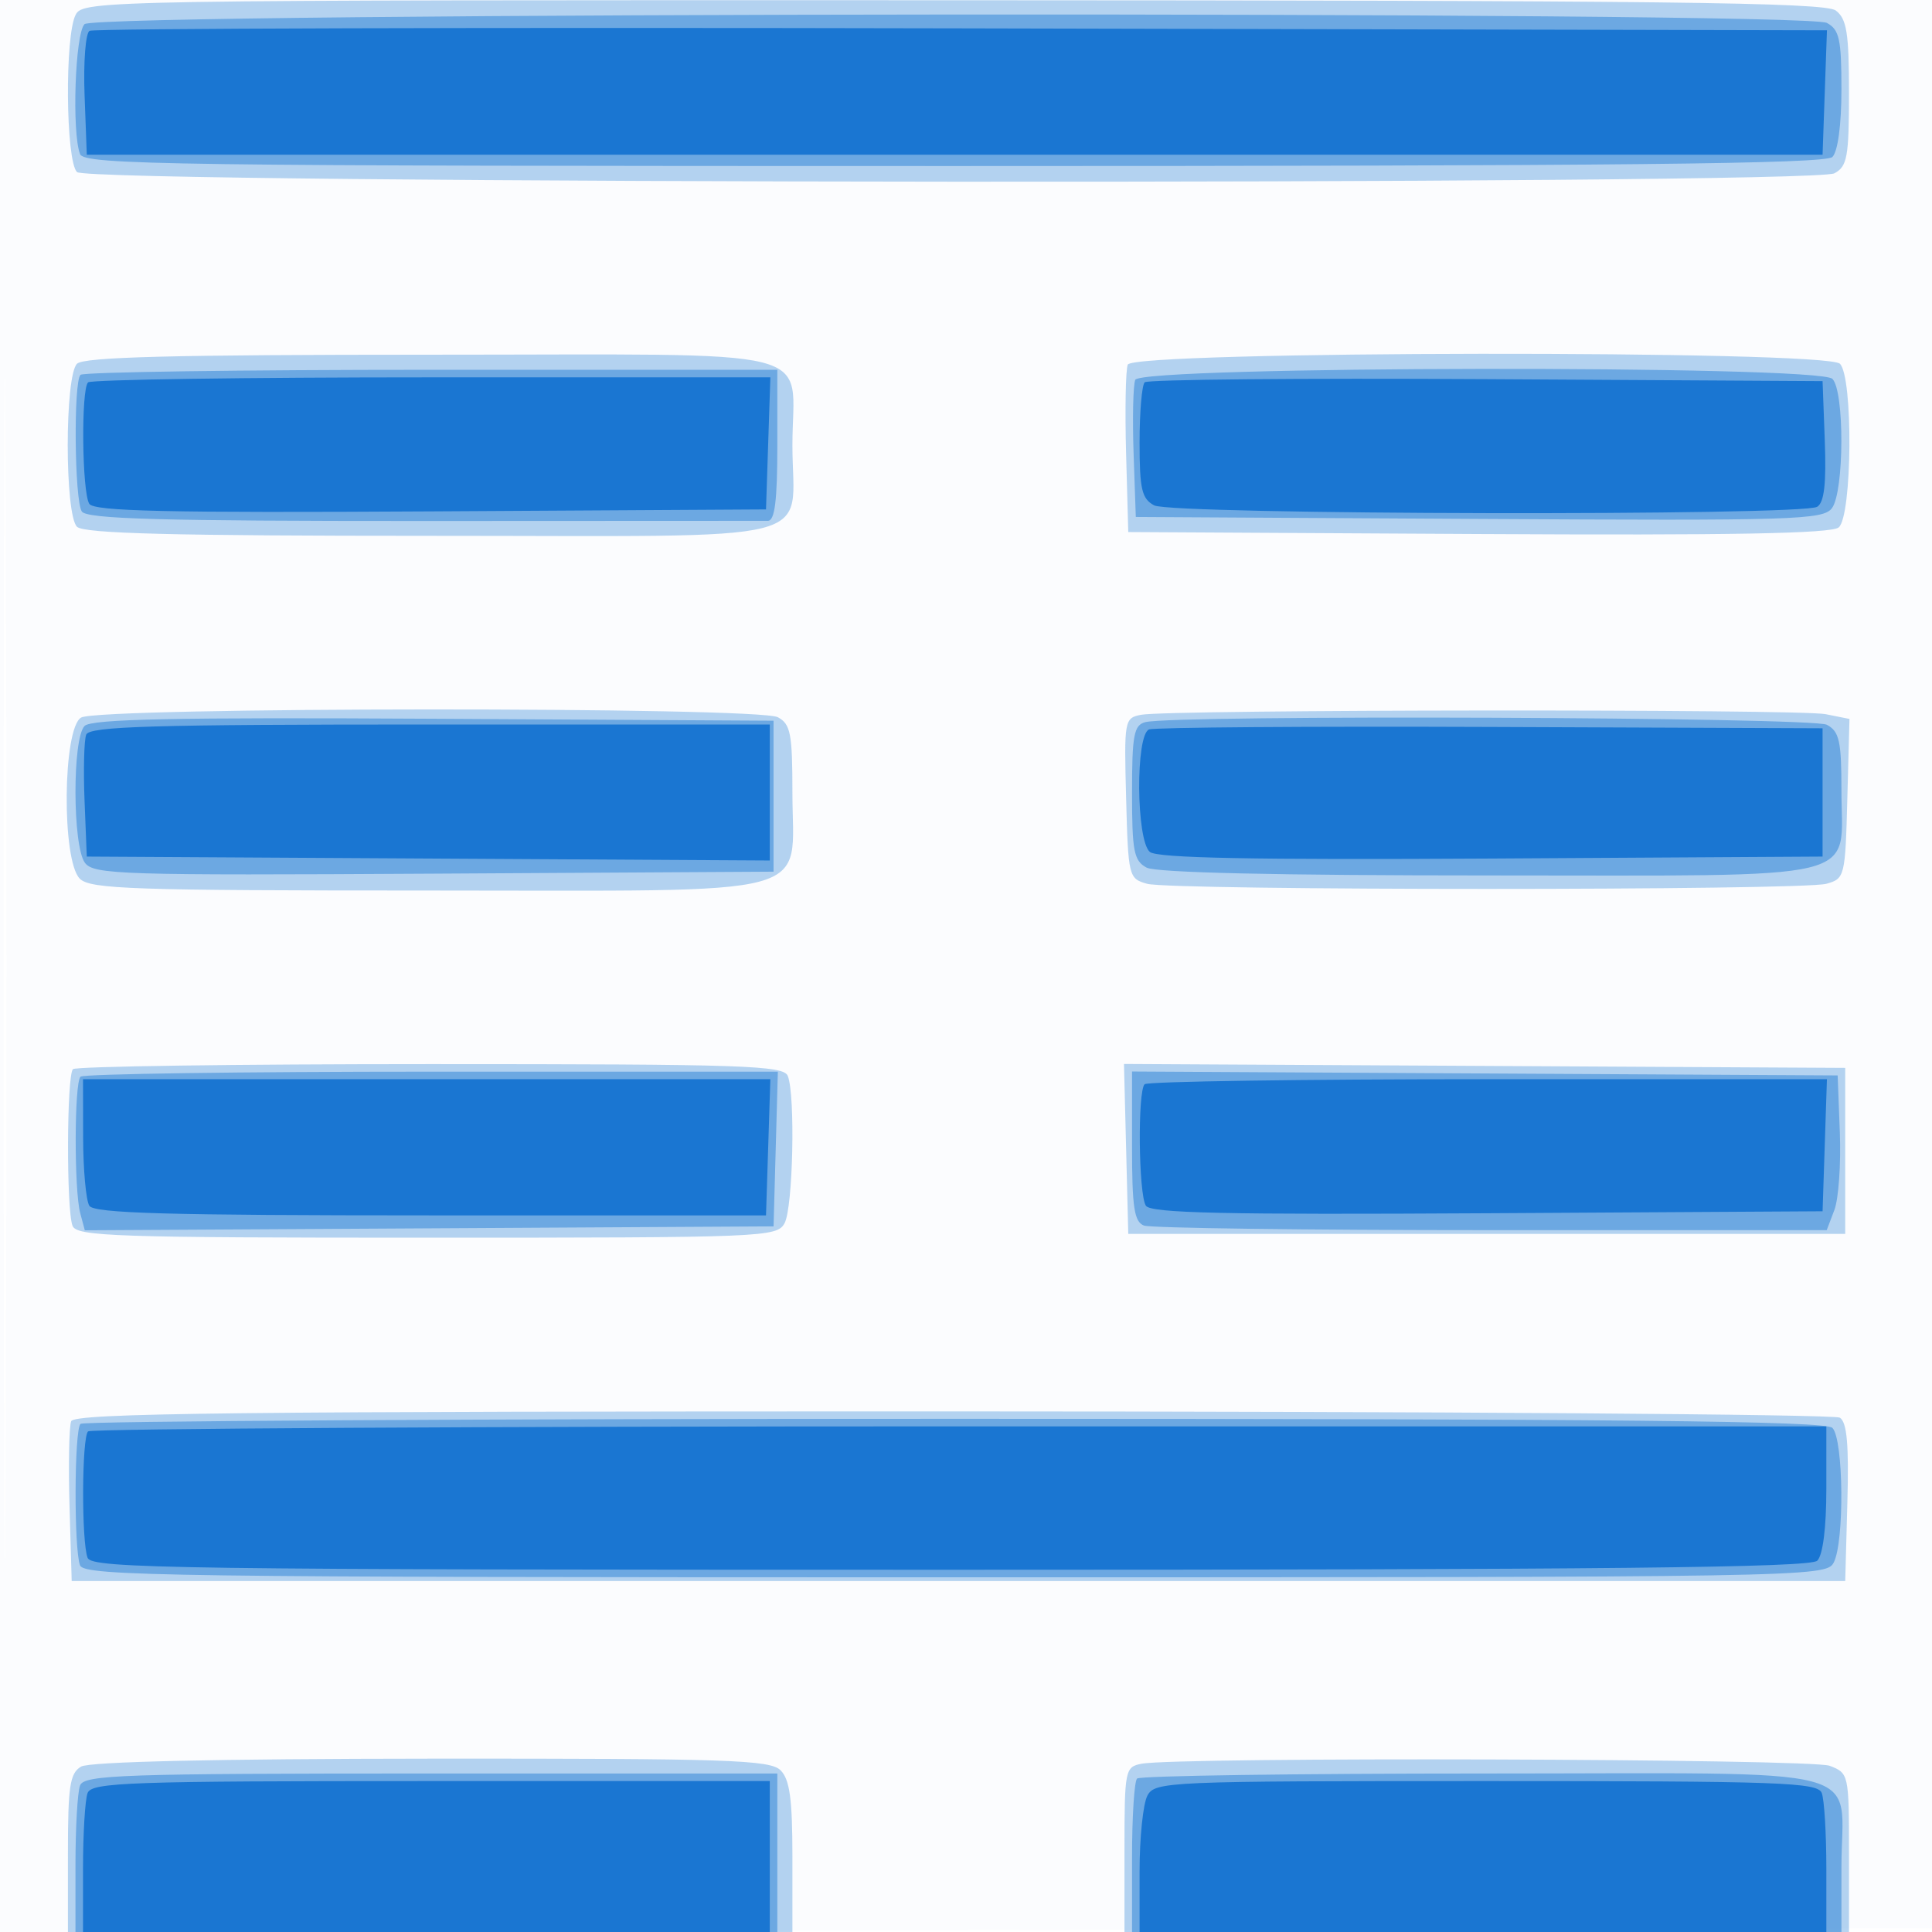 <svg xmlns="http://www.w3.org/2000/svg" width="256" height="256"><path fill-opacity=".016" d="M0 128.004v128.004l128.25-.254 128.25-.254.254-127.75L257.008 0H0v128.004m.485.496c0 70.4.119 99.053.265 63.672.146-35.38.146-92.98 0-128C.604 29.153.485 58.1.485 128.5" fill="#1976D2" fill-rule="evenodd"/><path fill-opacity=".315" d="M10.035 1.934C8.569 4.674 8.7 21.3 10.2 22.8c1.593 1.593 229.896 1.754 232.866.165 1.706-.913 1.934-2.168 1.934-10.64 0-7.974-.297-9.83-1.75-10.933C241.819.306 220.503.058 126.285.032 13.382.001 11.05.039 10.035 1.934M10.2 48.2c-1.634 1.634-1.634 19.966 0 21.6.898.898 12.703 1.2 46.965 1.2C110.152 71 105 72.292 105 59s5.152-12-47.835-12c-34.262 0-46.067.302-46.965 1.2m139.232.118c-.278.724-.377 6.012-.219 11.75L149.5 70.5l46.385.26c33.418.187 46.767-.056 47.75-.872 1.794-1.489 1.934-19.919.165-21.688-1.835-1.835-93.663-1.721-94.368.118M10.75 95.08c-2.445 1.424-2.592 18.935-.179 21.349 1.382 1.381 6.944 1.571 46 1.571 52.842 0 48.429 1.181 48.429-12.965 0-7.84-.243-9.095-1.934-10-2.627-1.406-89.898-1.363-92.316.045m140.467-.37c-2.229.427-2.276.691-2 11.071.276 10.386.341 10.649 2.783 11.326 3.263.905 86.737.905 90 0 2.441-.677 2.507-.943 2.782-11.269l.283-10.575-3.158-.632c-3.477-.695-87.03-.623-90.69.079M9.667 141.667c-.834.833-.885 18.602-.06 20.751.541 1.411 5.615 1.582 46.965 1.582 44.809 0 46.392-.065 47.393-1.934 1.11-2.074 1.435-16.861.428-19.484-.541-1.411-5.647-1.582-47.333-1.582-25.7 0-47.027.3-47.393.667m139.55 10.573l.283 11.26h95v-22l-47.783-.26-47.783-.259.283 11.259M9.43 188.321c-.279.727-.377 5.789-.218 11.25L9.5 209.5h235l.287-10.418c.211-7.662-.054-10.634-1-11.235-.708-.449-53.614-.823-117.568-.832-95.455-.012-116.373.222-116.789 1.306m1.32 45.759c-1.49.868-1.75 2.572-1.75 11.47V256h96v-9.929c0-7.692-.354-10.282-1.571-11.5-1.383-1.382-6.94-1.567-46.25-1.541-28.482.02-45.313.4-46.429 1.05m140.5-.374c-2.17.418-2.25.823-2.25 11.364V256h96v-10.525c0-10.377-.036-10.538-2.565-11.5-2.49-.946-86.382-1.194-91.185-.269" fill="#1976D2" fill-rule="evenodd"/><path fill-opacity=".459" d="M11.2 3.2c-1.249 1.249-1.699 14.335-.593 17.218.549 1.43 11.682 1.582 115.8 1.582 88.261 0 115.474-.281 116.393-1.2.727-.727 1.2-4.259 1.2-8.965 0-6.653-.277-7.913-1.934-8.8C239.096 1.446 12.793 1.607 11.2 3.2m-.533 46.467c-.947.947-.8 16.575.17 18.104.633.996 10.388 1.268 45.235 1.261 24.435-.006 44.991-.015 45.678-.021.916-.008 1.25-2.684 1.25-10.011V49H57.167c-25.209 0-46.134.3-46.5.667m139.758.667c-.281.733-.379 5.121-.218 9.75l.293 8.416 45.5.262c41.887.242 45.599.128 46.75-1.441 1.625-2.214 1.663-15.508.05-17.121-1.848-1.848-91.664-1.719-92.375.134M11.21 96.19c-1.635 1.635-1.604 15.891.04 18.131 1.15 1.568 4.833 1.683 46.25 1.442l45-.263v-20l-45.04-.26c-34.198-.197-45.331.031-46.25.95m140.54-.501c-1.501.393-1.75 1.722-1.75 9.349 0 7.767.245 9.023 1.934 9.927 1.248.668 17.333 1.035 45.345 1.035 50.782 0 46.721.982 46.721-11.294 0-6.526-.281-7.786-1.934-8.671-1.905-1.019-86.498-1.343-90.316-.346M10.667 142.667c-.83.83-.857 15.023-.034 18.093l.605 2.26 45.631-.26 45.631-.26.285-10.25.285-10.25H57.202c-25.228 0-46.169.3-46.535.667M150 151.883c0 8.108.287 10.013 1.582 10.51.87.334 21.581.607 46.025.607h44.443l1.014-2.668c.558-1.467.884-6.08.725-10.25l-.289-7.582-46.75-.26-46.75-.26v9.903M10.667 188.667c-.834.833-.884 16.604-.06 18.751.549 1.43 11.696 1.582 115.965 1.582 113.027 0 115.379-.039 116.393-1.934 1.449-2.708 1.323-16.378-.165-17.866-.919-.919-28.119-1.2-116.333-1.2-63.324 0-115.434.3-115.8.667m-.06 47.915c-.334.87-.607 5.595-.607 10.5V256h93v-21H57.107c-40.926 0-45.959.171-46.5 1.582m140.06-.915c-.367.366-.667 5.091-.667 10.5V256h94v-8.566c0-13.792 5.174-12.434-47.369-12.434-24.913 0-45.598.3-45.964.667" fill="#1976D2" fill-rule="evenodd"/><path fill-opacity=".978" d="M11.859 4.087c-.522.323-.816 4.148-.654 8.5L11.5 20.5h230l.29-8.242.291-8.241-114.636-.259c-63.05-.142-115.064.006-115.586.329m-.192 46.58c-.942.941-.803 14.571.164 16.094.628.989 10.35 1.204 45.235 1L101.5 67.5l.289-8.75.289-8.75H57.206c-24.68 0-45.173.3-45.539.667m140.01-.011c-.372.373-.677 3.962-.677 7.975 0 6.192.293 7.456 1.934 8.334 2.337 1.25 85.904 1.425 87.861.183.925-.587 1.211-3.08 1-8.735L241.5 50.5l-44.573-.26c-24.515-.143-44.878.044-45.25.416M11.422 97.344c-.284.739-.382 4.676-.219 8.75l.297 7.406 45.25.26 45.25.26V96H56.969c-36.776 0-45.126.246-45.547 1.344m140.828-.687c-1.804.736-1.705 14.72.115 16.231.982.815 13.682 1.06 45.25.873l43.885-.261v-17l-44-.176c-24.2-.097-44.562.053-45.25.333M11.015 150.75c.009 4.262.379 8.322.823 9.022.633.997 10.383 1.271 45.234 1.273l44.428.002.288-9.023.287-9.024H11l.015 7.75m140.652-7.083c-.942.941-.803 14.571.164 16.094.628.989 10.35 1.204 45.235 1l44.434-.261.289-8.75.289-8.75h-44.872c-24.68 0-45.173.3-45.539.667m-140 46c-.834.833-.883 14.607-.06 16.751.549 1.43 11.549 1.582 114.3 1.582 87.095 0 113.974-.281 114.893-1.2.741-.741 1.2-4.378 1.2-9.5V189H127.167c-63.159 0-115.134.3-115.5.667m-.06 47.915c-.334.87-.607 5.37-.607 10V256h91v-20H57.107c-40.014 0-44.959.172-45.5 1.582m140.428.352c-.569 1.064-1.035 5.564-1.035 10V256h91v-8.418c0-4.63-.273-9.13-.607-10-.541-1.409-5.395-1.582-44.465-1.582-42.337 0-43.894.067-44.893 1.934" fill="#1976D2" fill-rule="evenodd"/></svg>